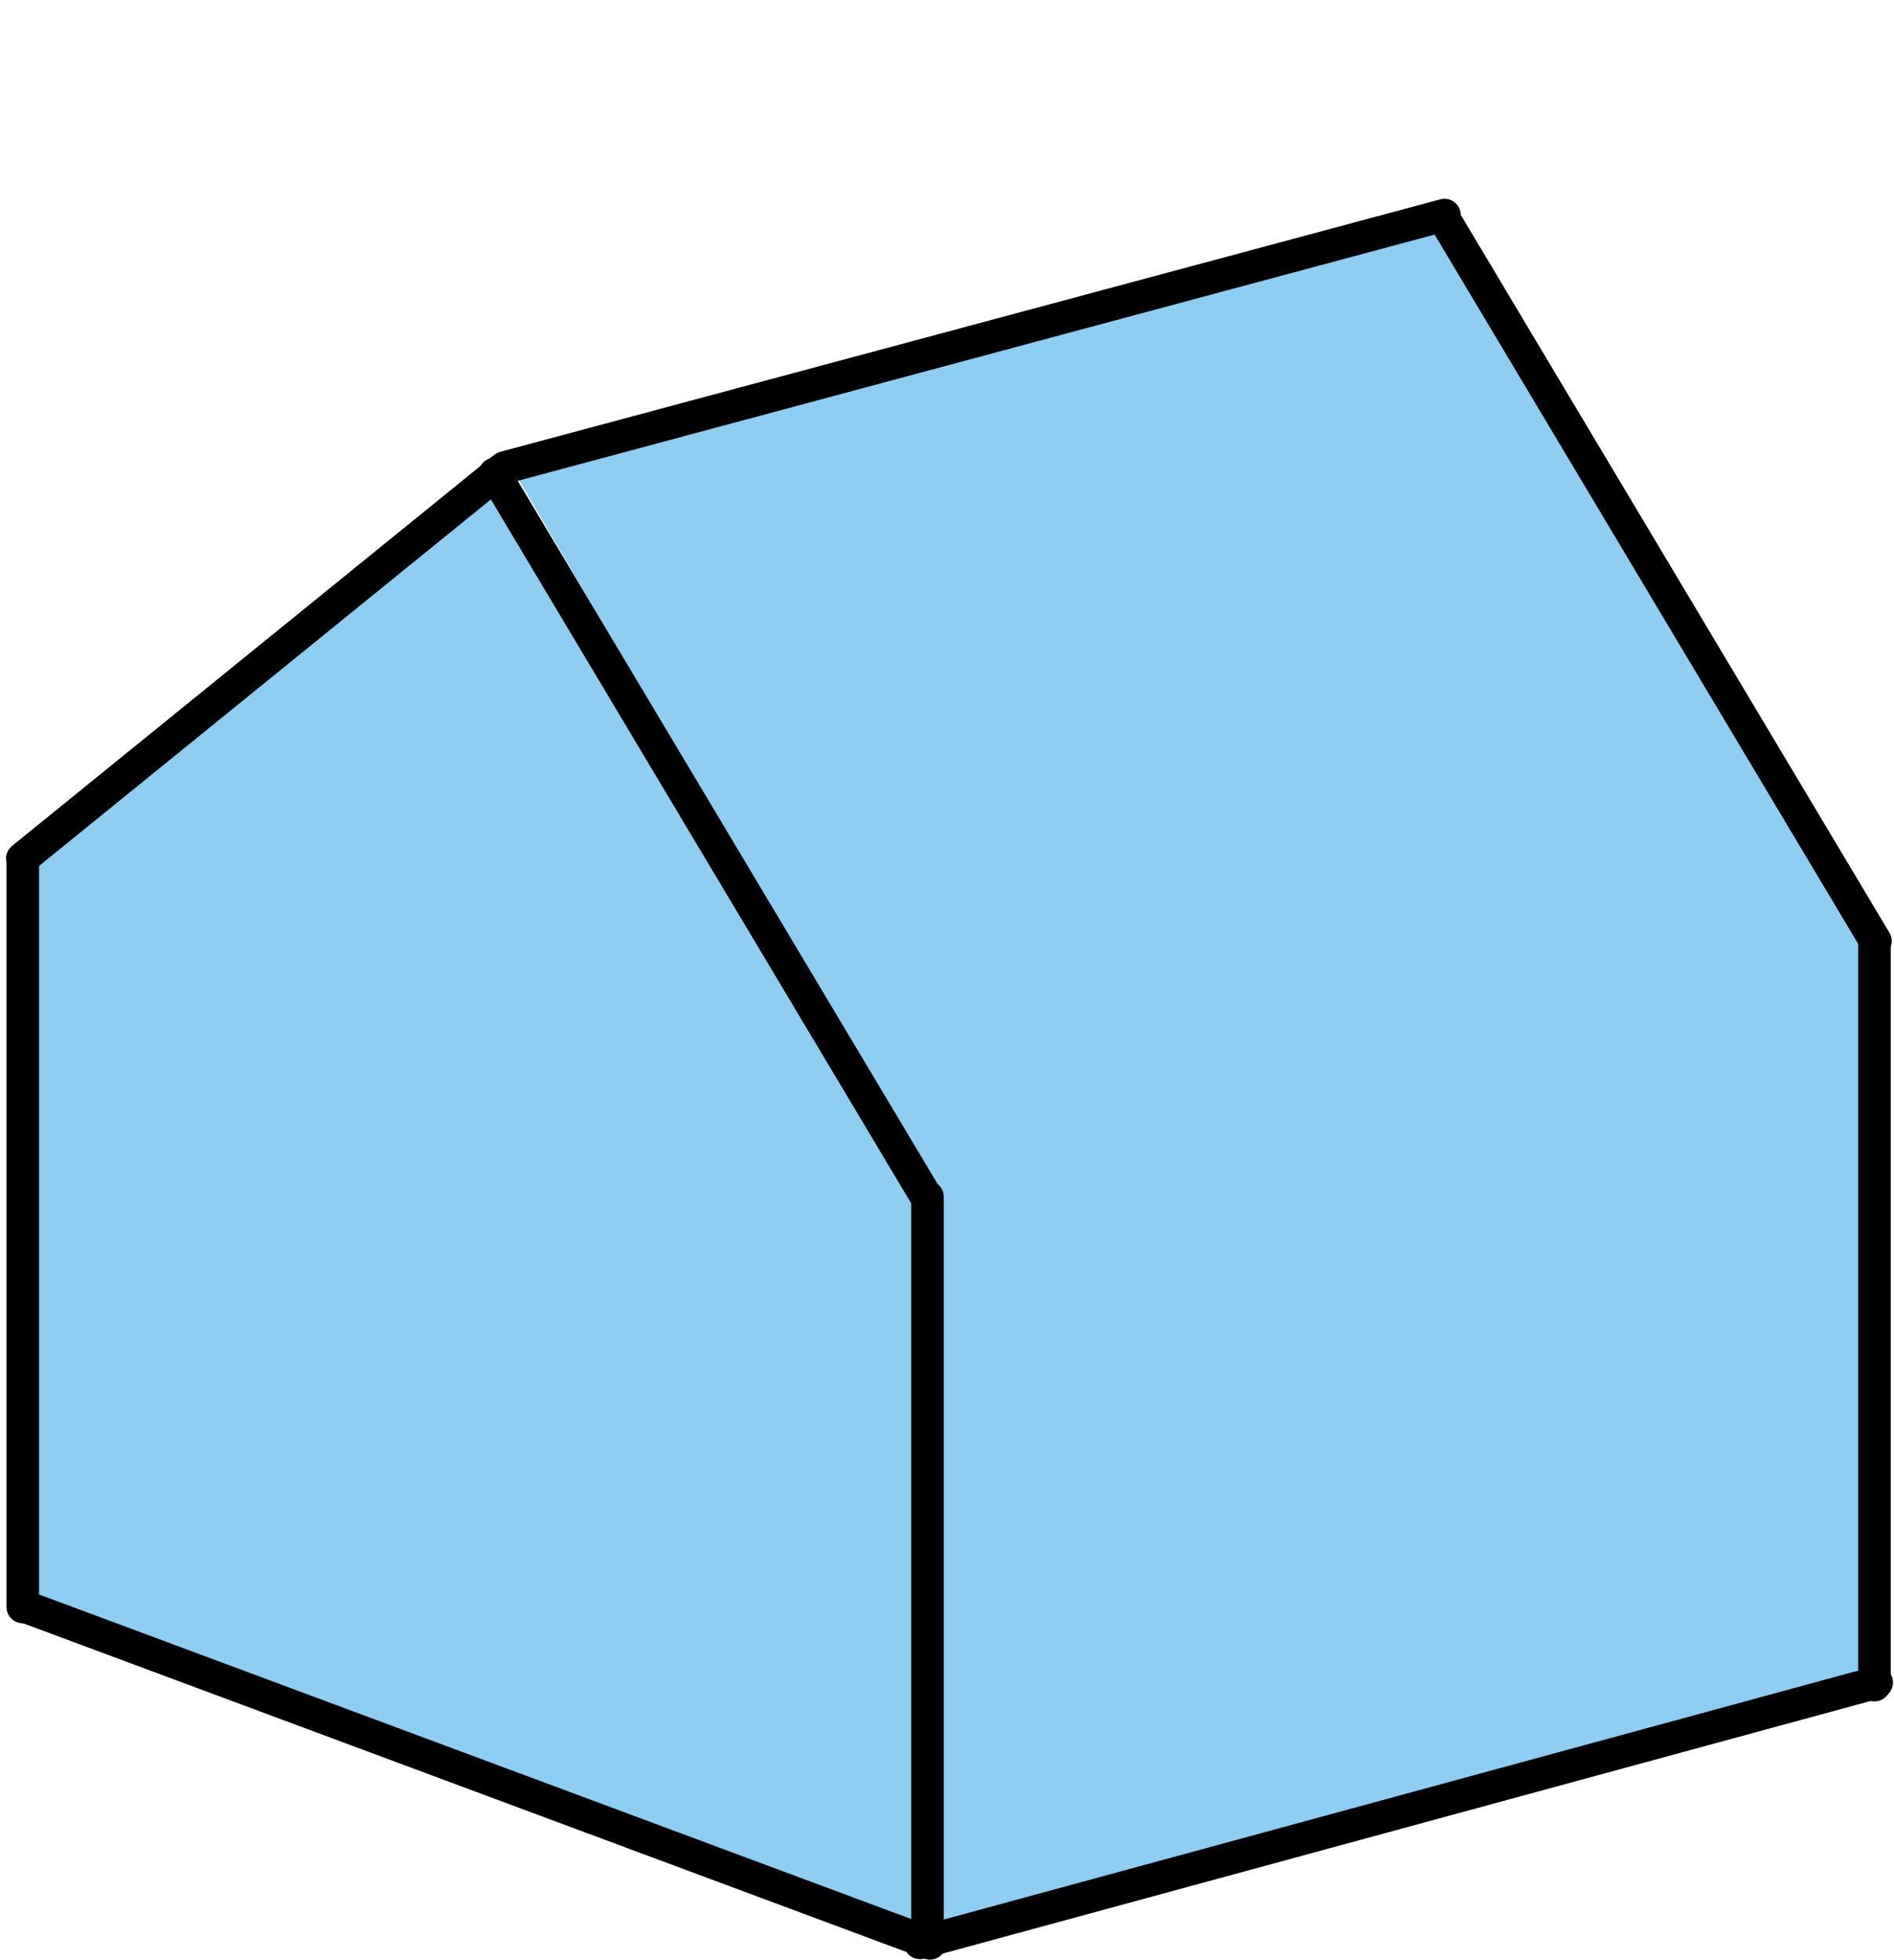 <svg width="291" height="301" viewBox="0 0 291 301" fill="none" xmlns="http://www.w3.org/2000/svg">
<path d="M79.5 73.298L222.5 31.798L289 144.798L144.5 184.798L79.5 73.298Z" fill="#8DCEF2"/>
<path d="M143 184.298L288.5 143.798V258.798L143 297.798V184.298Z" fill="#8DCEF2"/>
<path d="M3 132.798L143 181.798V298.298L3 245.798V132.798Z" fill="#8DCEF2"/>
<path d="M76 73.798L144 183.798L2 133.298L76 73.798Z" fill="#8DCEF2"/>
<path d="M142.5 183.798V297.798" stroke="black" stroke-width="5" stroke-linecap="round"/>
<path d="M3.426 131.857L77.425 71.856" stroke="black" stroke-width="5" stroke-linecap="round"/>
<path d="M76 72.798L142.15 183.523" stroke="black" stroke-width="5" stroke-linecap="round"/>
<path d="M222 33.798L288.15 144.523" stroke="black" stroke-width="5" stroke-linecap="round"/>
<path d="M4 246.798L142.88 298.458" stroke="black" stroke-width="5" stroke-linecap="round"/>
<line x1="77.766" y1="71.736" x2="221.937" y2="33.032" stroke="black" stroke-width="5" stroke-linecap="round"/>
<path d="M141.344 298.386L288.343 258.386" stroke="black" stroke-width="5" stroke-linecap="round"/>
<path d="M3.5 132.798L3.5 246.798" stroke="black" stroke-width="5" stroke-linecap="round"/>
<path d="M288 144.798V258.798" stroke="black" stroke-width="5" stroke-linecap="round"/>
</svg>

